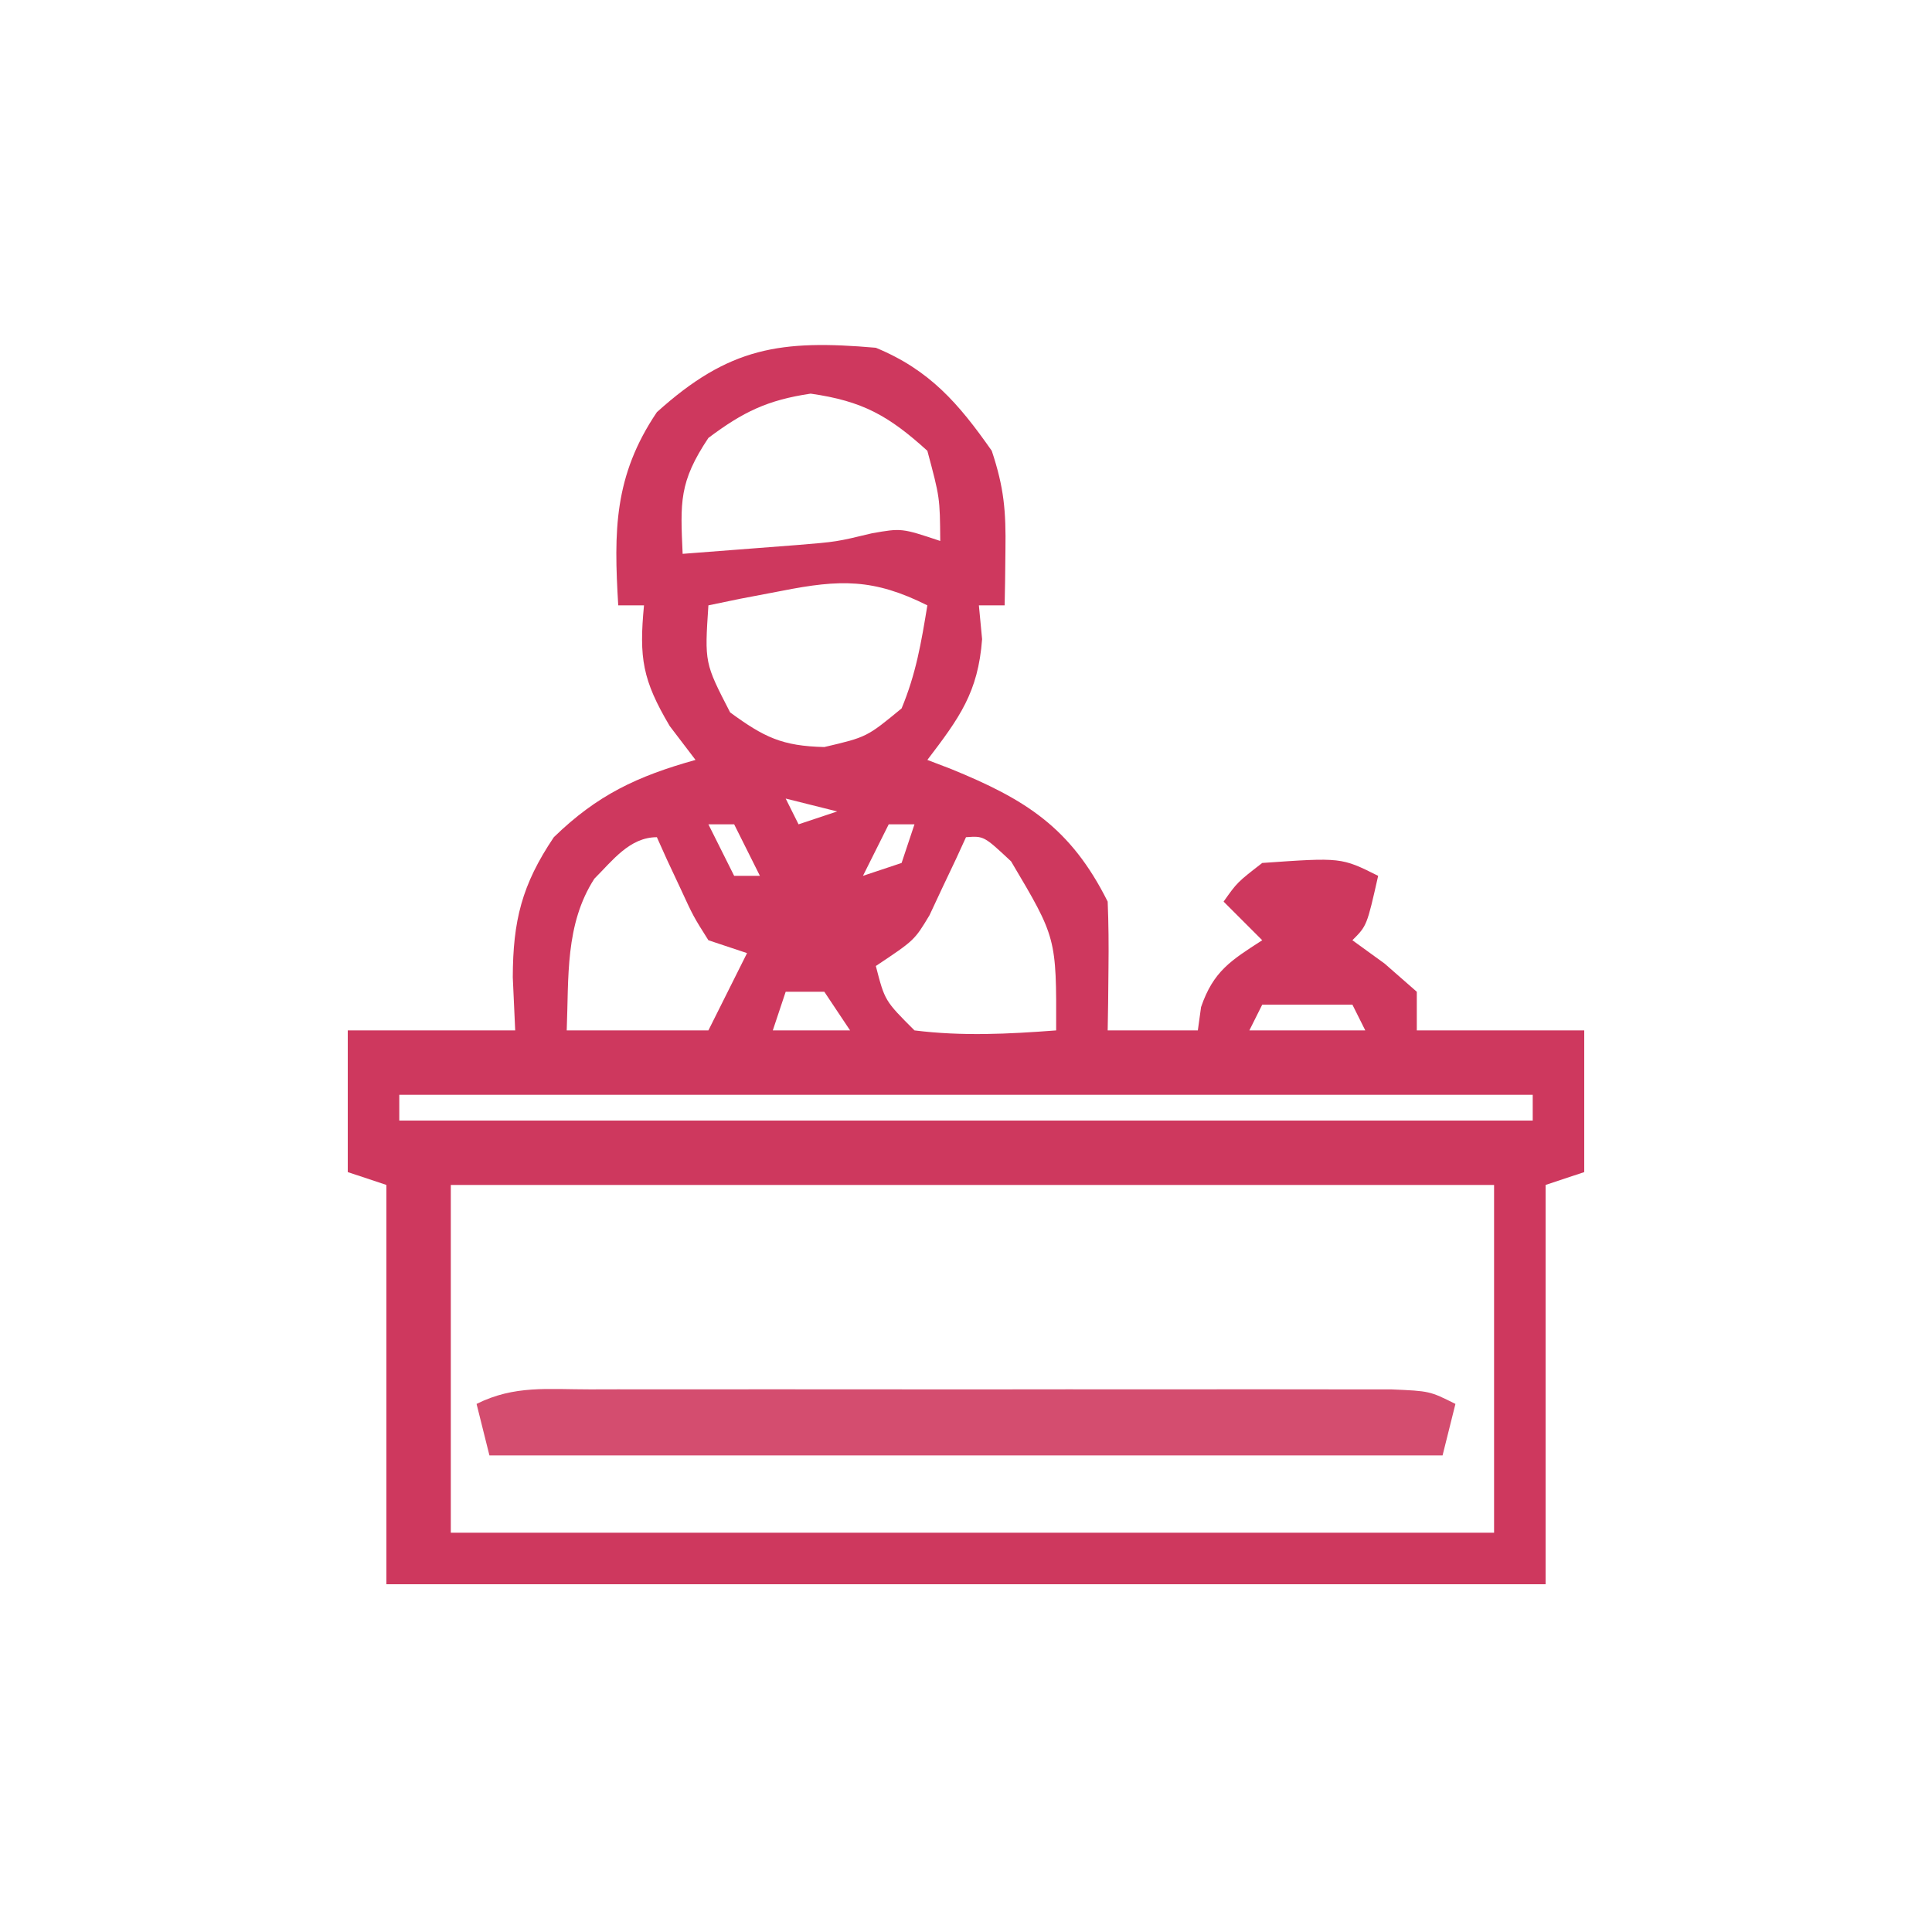 <?xml version="1.0" encoding="UTF-8"?>
<svg version="1.1" xmlns="http://www.w3.org/2000/svg" width="150" height="150">
<path d="M0 0 C4.181 1.727 6.425 4.321 9 8 C9.961 10.882 10.106 12.699 10.062 15.688 C10.053 16.496 10.044 17.304 10.035 18.137 C10.024 18.752 10.012 19.366 10 20 C9.34 20 8.68 20 8 20 C8.082 20.866 8.165 21.733 8.25 22.625 C7.944 26.76 6.479 28.746 4 32 C4.603 32.231 5.207 32.461 5.828 32.699 C11.615 35.061 15.119 37.238 18 43 C18.07 44.707 18.084 46.417 18.062 48.125 C18.053 49.035 18.044 49.945 18.035 50.883 C18.024 51.581 18.012 52.28 18 53 C20.31 53 22.62 53 25 53 C25.082 52.402 25.165 51.804 25.25 51.188 C26.205 48.403 27.571 47.567 30 46 C29.01 45.01 28.02 44.02 27 43 C28.062 41.5 28.062 41.5 30 40 C36.138 39.569 36.138 39.569 39 41 C38.125 44.875 38.125 44.875 37 46 C37.825 46.598 38.65 47.196 39.5 47.812 C40.325 48.534 41.15 49.256 42 50 C42 50.99 42 51.98 42 53 C46.29 53 50.58 53 55 53 C55 56.63 55 60.26 55 64 C53.515 64.495 53.515 64.495 52 65 C52 75.23 52 85.46 52 96 C22.3 96 -7.4 96 -38 96 C-38 85.77 -38 75.54 -38 65 C-38.99 64.67 -39.98 64.34 -41 64 C-41 60.37 -41 56.74 -41 53 C-36.71 53 -32.42 53 -28 53 C-28.062 51.639 -28.124 50.278 -28.188 48.875 C-28.174 44.504 -27.493 41.696 -25 38 C-21.627 34.718 -18.513 33.259 -14 32 C-14.99 30.701 -14.99 30.701 -16 29.375 C-18.127 25.786 -18.388 24.073 -18 20 C-18.66 20 -19.32 20 -20 20 C-20.346 14.238 -20.344 9.959 -17 5 C-11.391 -0.062 -7.398 -0.643 0 0 Z M-13 7 C-15.29 10.435 -15.178 11.985 -15 16 C-13.104 15.858 -11.208 15.711 -9.312 15.562 C-8.257 15.481 -7.201 15.4 -6.113 15.316 C-3.05 15.066 -3.05 15.066 -0.293 14.402 C2 14 2 14 5 15 C4.974 11.637 4.974 11.637 4 8 C0.986 5.267 -1.034 4.138 -5.062 3.562 C-8.415 4.062 -10.298 4.974 -13 7 Z M-7.312 18.875 C-8.381 19.079 -9.45 19.282 -10.551 19.492 C-11.359 19.66 -12.167 19.827 -13 20 C-13.297 24.466 -13.297 24.466 -11.312 28.312 C-8.664 30.245 -7.28 30.922 -4 31 C-0.701 30.226 -0.701 30.226 2 28 C3.12 25.304 3.522 22.914 4 20 C-0.168 17.912 -2.778 17.978 -7.312 18.875 Z M-7 35 C-6.67 35.66 -6.34 36.32 -6 37 C-5.01 36.67 -4.02 36.34 -3 36 C-4.32 35.67 -5.64 35.34 -7 35 Z M-13 37 C-12.34 38.32 -11.68 39.64 -11 41 C-10.34 41 -9.68 41 -9 41 C-9.66 39.68 -10.32 38.36 -11 37 C-11.66 37 -12.32 37 -13 37 Z M1 37 C0.34 38.32 -0.32 39.64 -1 41 C-0.01 40.67 0.98 40.34 2 40 C2.33 39.01 2.66 38.02 3 37 C2.34 37 1.68 37 1 37 Z M-21.855 41.223 C-24.141 44.772 -23.835 48.884 -24 53 C-20.37 53 -16.74 53 -13 53 C-12.01 51.02 -11.02 49.04 -10 47 C-10.99 46.67 -11.98 46.34 -13 46 C-14.168 44.152 -14.168 44.152 -15.188 41.938 C-15.532 41.204 -15.876 40.471 -16.23 39.715 C-16.484 39.149 -16.738 38.583 -17 38 C-19.115 38 -20.452 39.828 -21.855 41.223 Z M7 38 C6.746 38.554 6.492 39.109 6.23 39.68 C5.886 40.404 5.542 41.129 5.188 41.875 C4.851 42.594 4.515 43.314 4.168 44.055 C3 46 3 46 0 48 C0.695 50.697 0.695 50.697 3 53 C6.697 53.463 10.292 53.283 14 53 C14.021 45.807 14.021 45.807 10.5 39.875 C8.387 37.9 8.387 37.9 7 38 Z M-7 50 C-7.33 50.99 -7.66 51.98 -8 53 C-6.02 53 -4.04 53 -2 53 C-2.66 52.01 -3.32 51.02 -4 50 C-4.99 50 -5.98 50 -7 50 Z M30 51 C29.67 51.66 29.34 52.32 29 53 C31.97 53 34.94 53 38 53 C37.67 52.34 37.34 51.68 37 51 C34.69 51 32.38 51 30 51 Z M-37 58 C-37 58.66 -37 59.32 -37 60 C-7.96 60 21.08 60 51 60 C51 59.34 51 58.68 51 58 C21.96 58 -7.08 58 -37 58 Z M-33 65 C-33 73.91 -33 82.82 -33 92 C-6.27 92 20.46 92 48 92 C48 83.09 48 74.18 48 65 C21.27 65 -5.46 65 -33 65 Z " fill="#CE385E" transform="translate(68,27)"/>
<path d="M0 0 C0.699 -0.002 1.399 -0.004 2.119 -0.005 C4.436 -0.01 6.753 -0.007 9.07 -0.003 C10.677 -0.004 12.284 -0.005 13.89 -0.006 C17.259 -0.008 20.629 -0.006 23.998 -0.001 C28.323 0.005 32.647 0.001 36.972 -0.005 C40.29 -0.008 43.608 -0.007 46.926 -0.004 C48.521 -0.004 50.116 -0.005 51.711 -0.007 C53.937 -0.009 56.164 -0.006 58.391 0 C60.294 0.001 60.294 0.001 62.235 0.002 C65.195 0.129 65.195 0.129 67.195 1.129 C66.865 2.449 66.535 3.769 66.195 5.129 C41.775 5.129 17.355 5.129 -7.805 5.129 C-8.135 3.809 -8.465 2.489 -8.805 1.129 C-5.871 -0.337 -3.275 0.002 0 0 Z " fill="#D44D6F" transform="translate(45.805,107.871)"/>
</svg>

